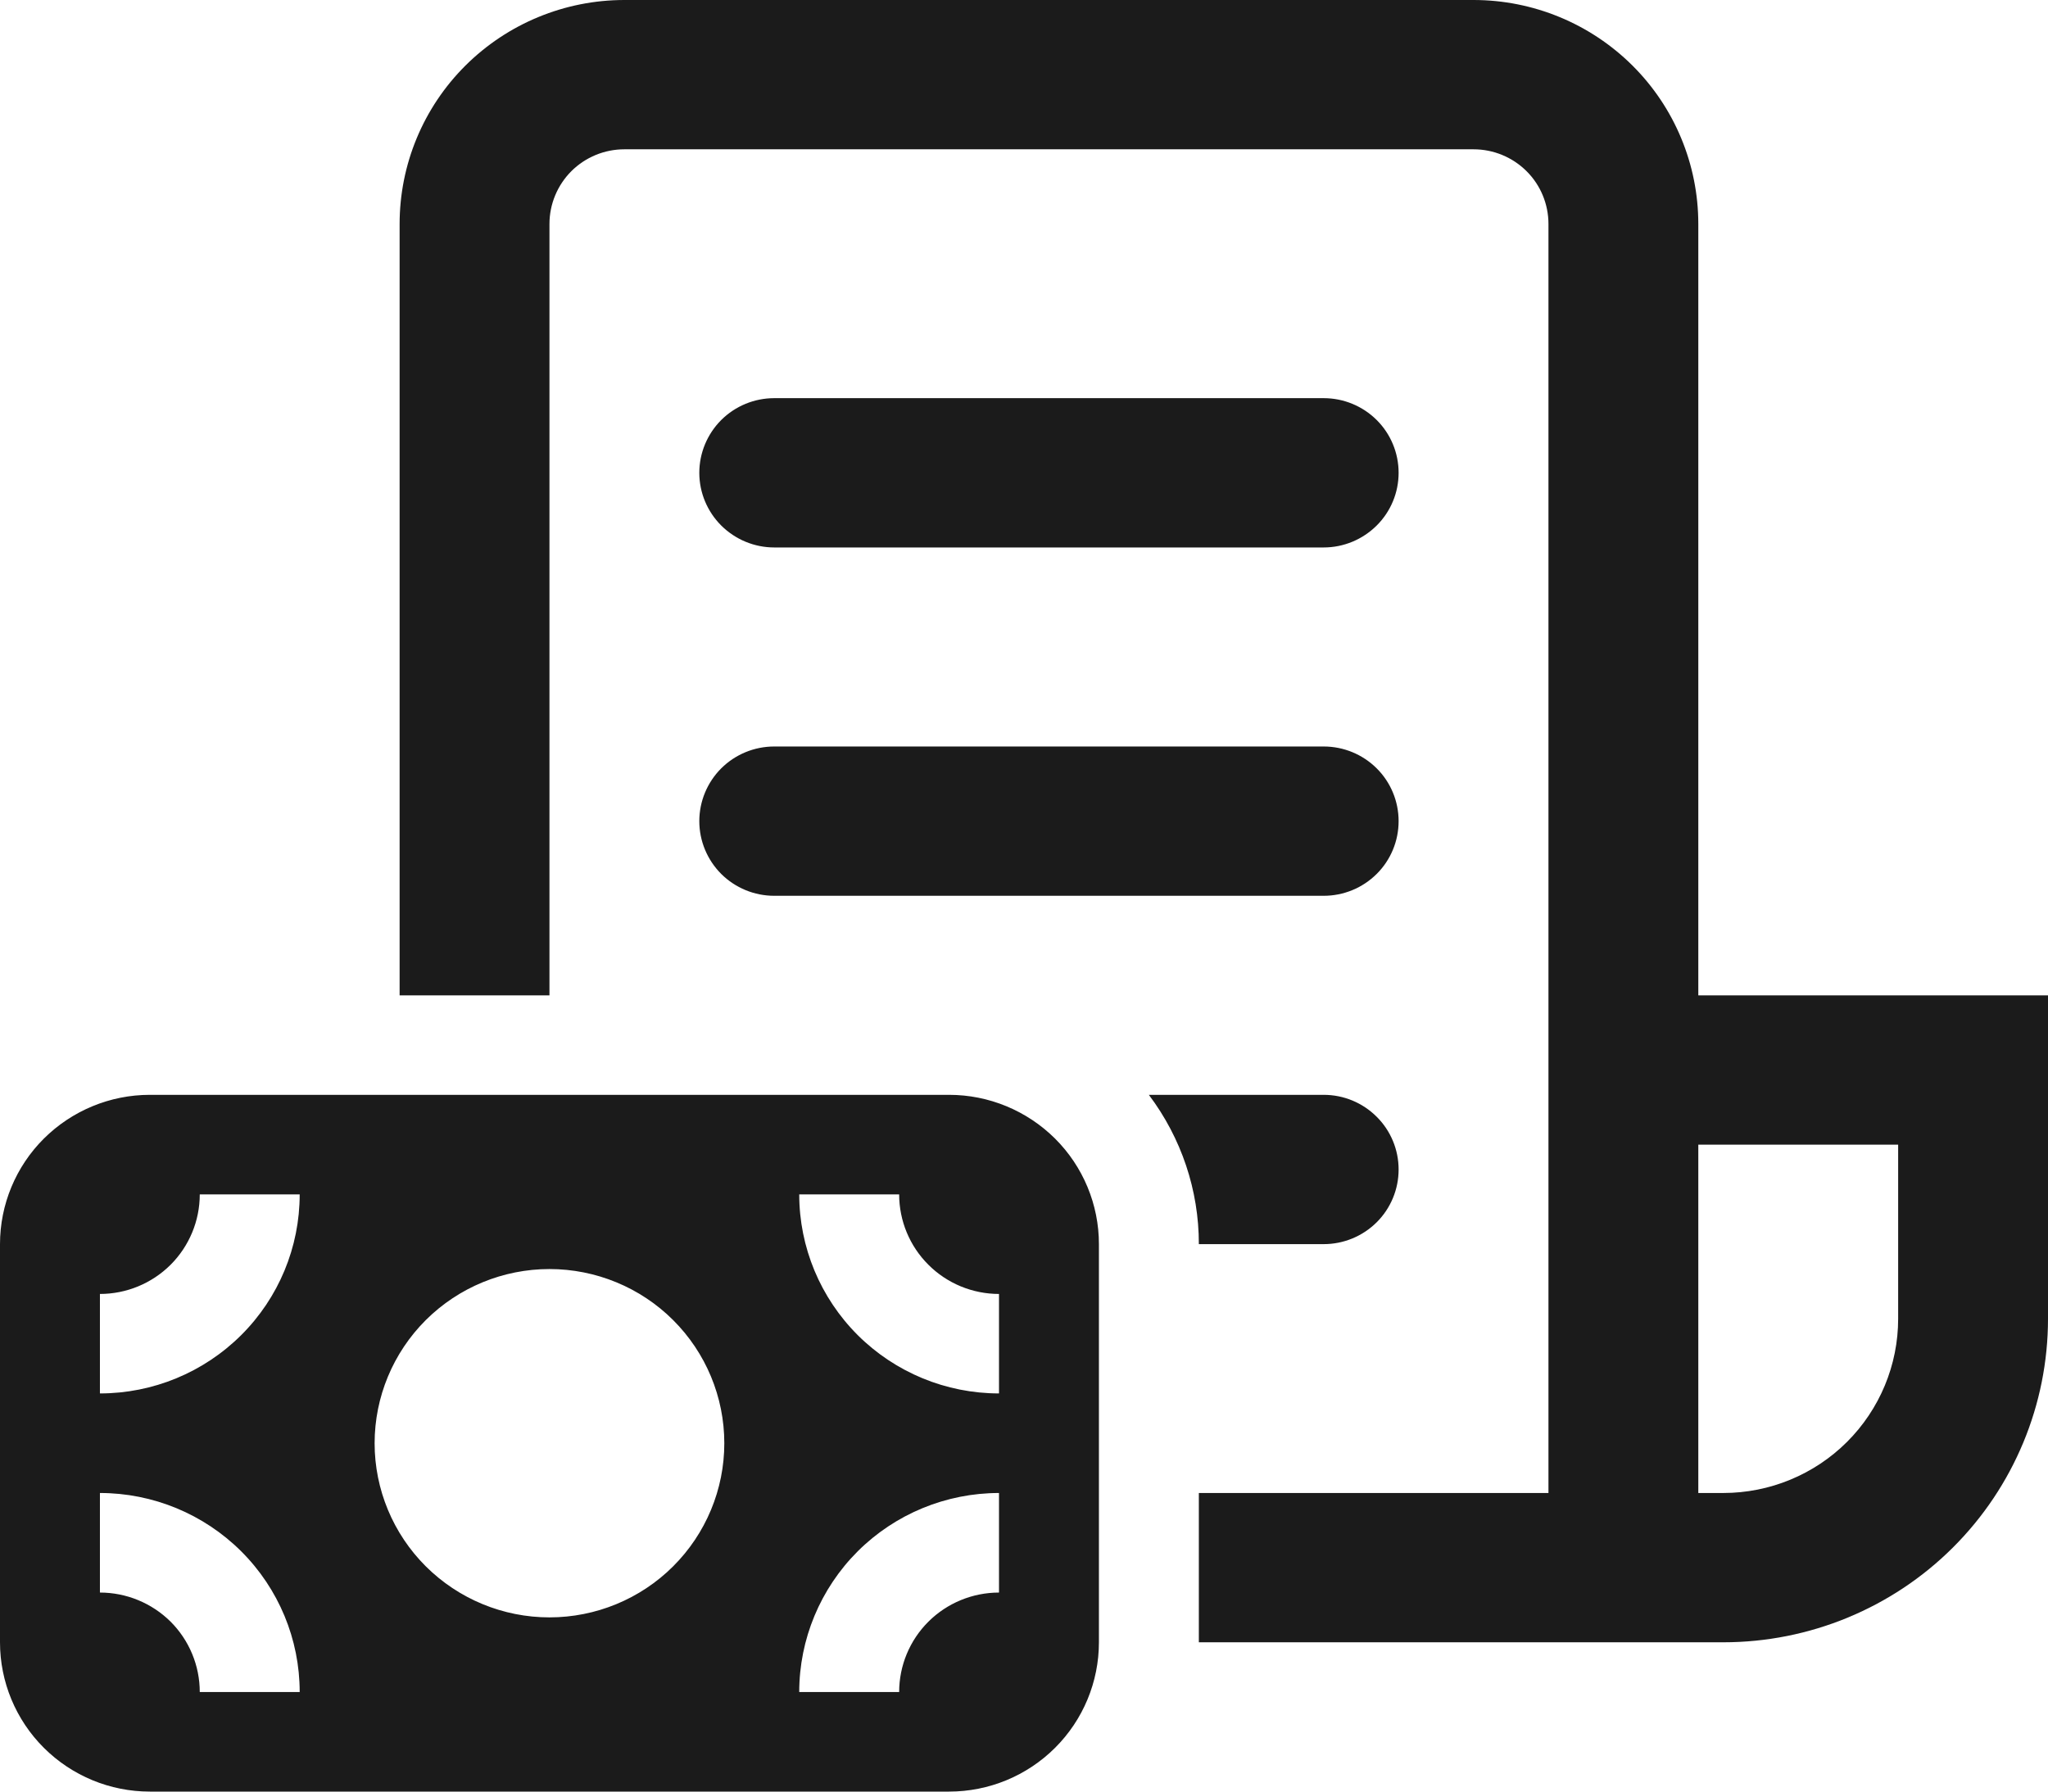 <svg width="24" height="21" viewBox="0 0 24 21" fill="none" xmlns="http://www.w3.org/2000/svg">
<path d="M4.683 2.625C4.683 1.929 4.96 1.261 5.454 0.769C5.948 0.277 6.618 0 7.317 0H17.268C17.967 0 18.637 0.277 19.131 0.769C19.625 1.261 19.902 1.929 19.902 2.625V11.667H24V15.458C24 16.464 23.599 17.428 22.886 18.139C22.172 18.851 21.204 19.25 20.195 19.25H14.049V17.5H18.146V2.625C18.146 2.393 18.054 2.17 17.889 2.006C17.724 1.842 17.501 1.75 17.268 1.75H7.317C7.084 1.75 6.861 1.842 6.696 2.006C6.532 2.17 6.439 2.393 6.439 2.625V11.667H4.683V2.625ZM19.902 17.5H20.195C20.738 17.5 21.26 17.285 21.644 16.902C22.028 16.519 22.244 16 22.244 15.458V13.417H19.902V17.5ZM15.512 14.583H14.049C14.05 13.952 13.844 13.338 13.463 12.833H15.512C15.745 12.833 15.968 12.925 16.133 13.09C16.298 13.254 16.39 13.476 16.39 13.708C16.39 13.94 16.298 14.163 16.133 14.327C15.968 14.491 15.745 14.583 15.512 14.583ZM8.195 5.542C8.195 5.31 8.288 5.087 8.452 4.923C8.617 4.759 8.84 4.667 9.073 4.667H15.512C15.745 4.667 15.968 4.759 16.133 4.923C16.298 5.087 16.39 5.31 16.39 5.542C16.39 5.774 16.298 5.996 16.133 6.16C15.968 6.324 15.745 6.417 15.512 6.417H9.073C8.84 6.417 8.617 6.324 8.452 6.16C8.288 5.996 8.195 5.774 8.195 5.542ZM8.195 9.625C8.195 9.393 8.288 9.17 8.452 9.006C8.617 8.842 8.84 8.75 9.073 8.75H15.512C15.745 8.75 15.968 8.842 16.133 9.006C16.298 9.17 16.39 9.393 16.39 9.625C16.39 9.857 16.298 10.08 16.133 10.244C15.968 10.408 15.745 10.5 15.512 10.5H9.073C8.84 10.5 8.617 10.408 8.452 10.244C8.288 10.08 8.195 9.857 8.195 9.625ZM0 14.583C0 14.119 0.185 13.674 0.514 13.346C0.844 13.018 1.29 12.833 1.756 12.833H11.122C11.588 12.833 12.034 13.018 12.364 13.346C12.693 13.674 12.878 14.119 12.878 14.583V19.25C12.878 19.714 12.693 20.159 12.364 20.487C12.034 20.816 11.588 21 11.122 21H1.756C1.29 21 0.844 20.816 0.514 20.487C0.185 20.159 0 19.714 0 19.25V14.583ZM11.707 15.167C11.397 15.167 11.099 15.044 10.88 14.825C10.66 14.606 10.537 14.309 10.537 14H9.366C9.366 14.619 9.613 15.212 10.052 15.65C10.491 16.087 11.086 16.333 11.707 16.333V15.167ZM11.707 17.5C11.086 17.5 10.491 17.746 10.052 18.183C9.613 18.621 9.366 19.215 9.366 19.833H10.537C10.537 19.524 10.66 19.227 10.88 19.008C11.099 18.79 11.397 18.667 11.707 18.667V17.5ZM2.341 14C2.341 14.309 2.218 14.606 1.999 14.825C1.779 15.044 1.481 15.167 1.171 15.167V16.333C1.792 16.333 2.387 16.087 2.826 15.65C3.266 15.212 3.512 14.619 3.512 14H2.341ZM3.512 19.833C3.512 19.215 3.266 18.621 2.826 18.183C2.387 17.746 1.792 17.5 1.171 17.5V18.667C1.481 18.667 1.779 18.79 1.999 19.008C2.218 19.227 2.341 19.524 2.341 19.833H3.512ZM8.488 16.917C8.488 16.375 8.272 15.856 7.888 15.473C7.504 15.09 6.982 14.875 6.439 14.875C5.896 14.875 5.375 15.09 4.99 15.473C4.606 15.856 4.39 16.375 4.39 16.917C4.39 17.458 4.606 17.977 4.99 18.36C5.375 18.743 5.896 18.958 6.439 18.958C6.982 18.958 7.504 18.743 7.888 18.36C8.272 17.977 8.488 17.458 8.488 16.917V16.917Z" fill="#1B1B1B"/>
</svg>
